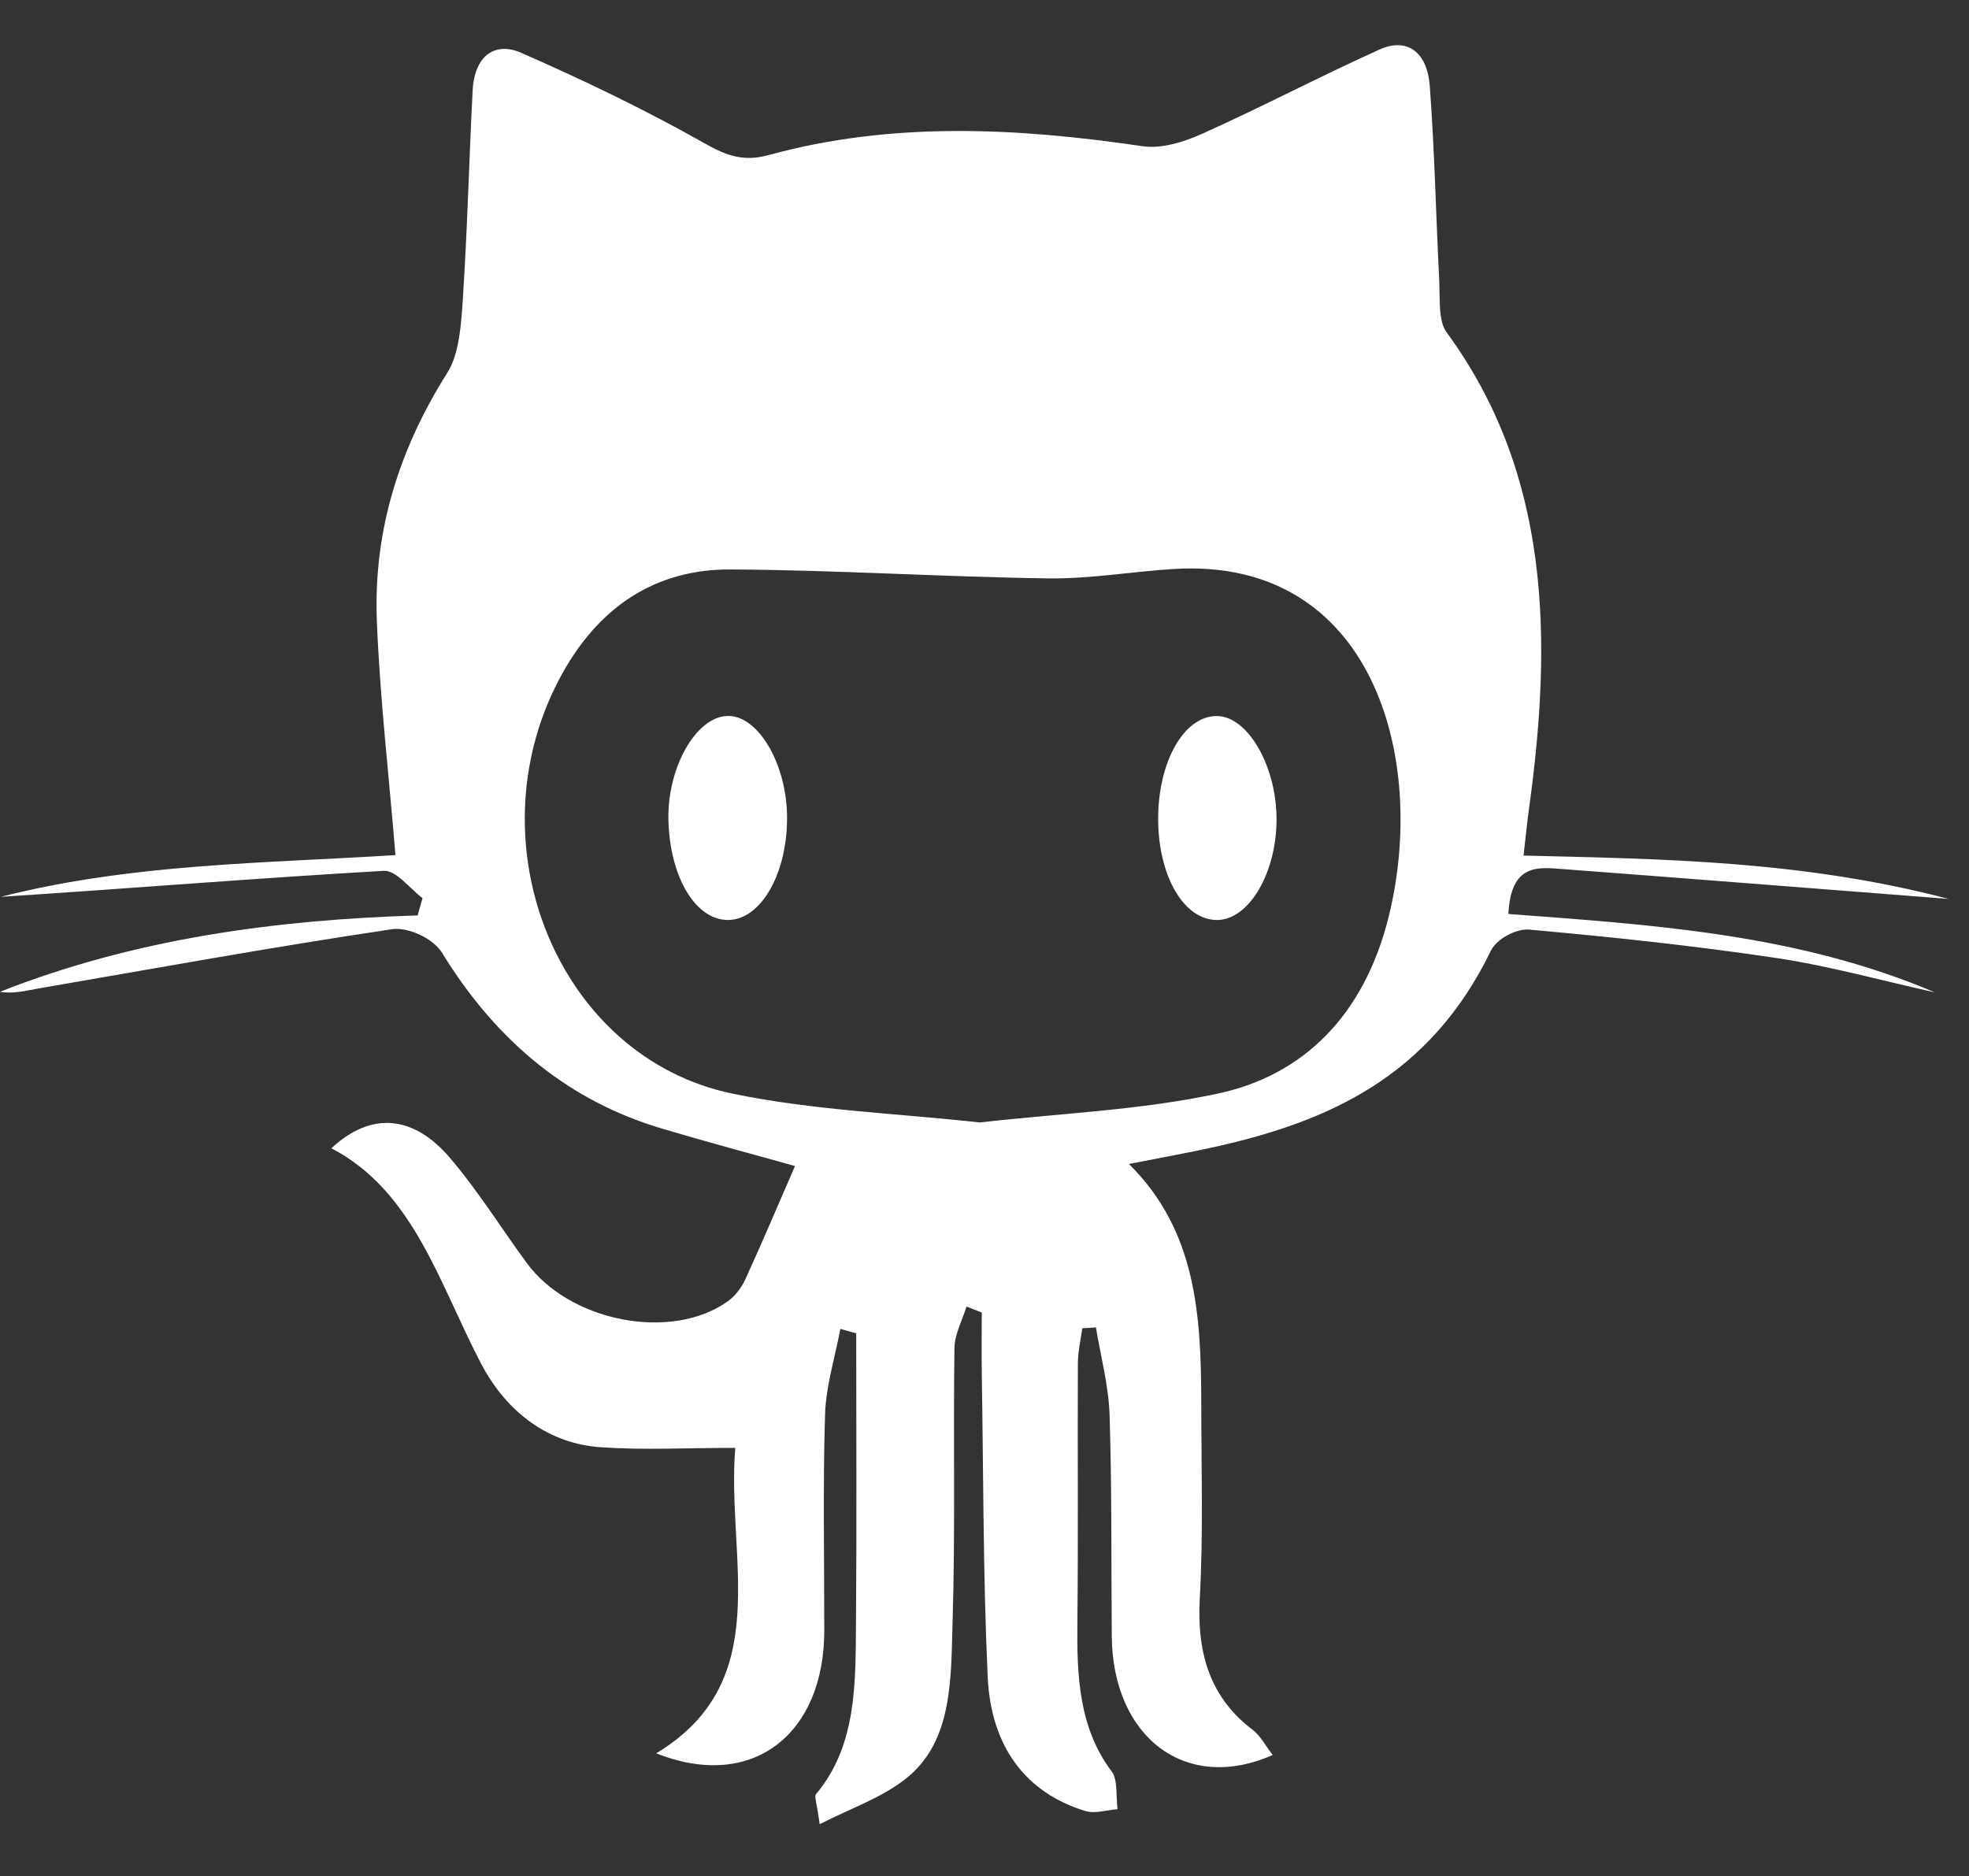 <?xml version="1.0" encoding="utf-8"?>
<!-- Generator: Adobe Illustrator 16.0.0, SVG Export Plug-In . SVG Version: 6.00 Build 0)  -->
<!DOCTYPE svg PUBLIC "-//W3C//DTD SVG 1.1//EN" "http://www.w3.org/Graphics/SVG/1.1/DTD/svg11.dtd">
<svg version="1.1" id="Layer_1" xmlns="http://www.w3.org/2000/svg" xmlns:xlink="http://www.w3.org/1999/xlink" x="0px" y="0px"
	 width="45px" height="42.882px" viewBox="0 0 45 42.882" enable-background="new 0 0 45 42.882" xml:space="preserve">
<rect x="0" y="0" width="45" height="42.882" fill="#333333" stroke="none"/>
<g>
	<path fill-rule="evenodd" clip-rule="evenodd" fill="#FFFFFF" d="M19.206,30.372c-0.122,0.651-0.33,1.3-0.35,1.955
		c-0.051,1.649-0.016,3.302-0.018,4.952c-0.003,2.35-1.638,3.669-3.84,2.793c2.738-1.655,1.599-4.447,1.806-6.981
		c-1.099,0-2.088,0.054-3.071-0.014c-1.172-0.079-2.141-0.772-2.74-1.915c-0.953-1.818-1.538-3.938-3.419-4.918
		c0.908-0.848,1.875-0.755,2.702,0.211c0.636,0.742,1.172,1.604,1.759,2.406c0.991,1.352,3.307,1.8,4.597,0.881
		c0.158-0.113,0.306-0.297,0.395-0.488c0.389-0.848,0.753-1.711,1.142-2.604c-0.946-0.266-2-0.546-3.046-0.858
		c-2.081-0.619-3.747-1.943-5.016-4.009c-0.21-0.343-0.784-0.6-1.151-0.545c-2.698,0.4-5.387,0.89-8.078,1.354
		C0.589,22.642,0.304,22.72,0,22.667c3.088-1.216,6.293-1.643,9.545-1.745c0.037-0.132,0.075-0.264,0.112-0.396
		c-0.296-0.219-0.6-0.639-0.886-0.623c-2.917,0.167-5.831,0.406-8.752,0.594c2.991-0.763,6.059-0.766,9.019-0.954
		c-0.152-1.854-0.356-3.595-0.425-5.344c-0.084-2.117,0.54-3.985,1.615-5.688c0.268-0.424,0.312-1.097,0.349-1.665
		c0.104-1.586,0.143-3.178,0.224-4.767c0.042-0.842,0.538-1.123,1.108-0.873c1.42,0.622,2.83,1.299,4.195,2.07
		c0.504,0.285,0.887,0.425,1.462,0.268c2.828-0.775,5.683-0.624,8.542-0.203c0.444,0.065,0.946-0.095,1.377-0.288
		c1.358-0.61,2.688-1.311,4.045-1.922c0.62-0.279,1.087,0.049,1.146,0.831c0.111,1.473,0.14,2.953,0.216,4.429
		c0.021,0.407-0.026,0.937,0.164,1.198c2.372,3.229,2.43,6.991,1.886,10.908c-0.042,0.305-0.071,0.612-0.123,1.057
		c3.221,0.078,6.393,0.119,9.717,0.991c-3.097-0.24-5.963-0.468-8.831-0.683c-0.562-0.042-1.175-0.127-1.232,1.027
		c3.298,0.248,6.6,0.453,9.748,1.792c-1.207-0.267-2.406-0.603-3.621-0.785c-1.878-0.281-3.766-0.481-5.653-0.65
		c-0.287-0.026-0.741,0.208-0.874,0.483c-1.394,2.877-3.713,3.901-6.271,4.475c-0.609,0.138-1.222,0.245-2.002,0.399
		c1.547,1.522,1.649,3.471,1.654,5.45c0.001,1.493,0.048,2.992-0.034,4.48c-0.073,1.314,0.273,2.294,1.211,3.004
		c0.172,0.129,0.289,0.358,0.456,0.573c-1.984,0.879-3.658-0.404-3.678-2.713c-0.015-1.689,0.004-3.382-0.051-5.069
		c-0.022-0.667-0.203-1.326-0.311-1.99c-0.104,0.008-0.21,0.014-0.313,0.02c-0.035,0.268-0.099,0.535-0.1,0.802
		c-0.009,1.966,0.01,3.932-0.011,5.896c-0.014,1.238,0.029,2.43,0.785,3.432c0.141,0.187,0.094,0.569,0.133,0.861
		c-0.248,0.018-0.513,0.11-0.742,0.04c-1.336-0.41-2.151-1.445-2.226-3.065c-0.106-2.308-0.097-4.621-0.135-6.933
		c-0.006-0.465-0.001-0.929-0.001-1.393c-0.116-0.046-0.231-0.091-0.348-0.137c-0.096,0.315-0.271,0.629-0.276,0.947
		c-0.029,2.082,0.021,4.168-0.042,6.248c-0.04,1.316,0.011,2.765-1.092,3.614c-0.564,0.434-1.241,0.662-1.946,1.022
		c-0.063-0.469-0.126-0.637-0.085-0.685c0.94-1.118,0.904-2.552,0.915-3.958c0.018-2.191,0.005-4.385,0.005-6.576
		C19.447,30.438,19.326,30.406,19.206,30.372z M22.392,25.654c1.826-0.21,3.662-0.277,5.45-0.662c1.92-0.412,3.336-1.762,3.9-4.06
		c0.896-3.657-0.403-8.194-4.897-7.929c-0.963,0.057-1.923,0.229-2.882,0.216c-2.425-0.033-4.849-0.192-7.274-0.204
		c-1.666-0.008-3.022,0.812-3.92,2.53c-1.98,3.789,0.006,8.626,3.967,9.449C18.591,25.379,20.495,25.444,22.392,25.654z"/>
	<path fill-rule="evenodd" clip-rule="evenodd" fill="#FFFFFF" d="M29.174,18.664c0.022,1.257-0.625,2.373-1.371,2.363
		c-0.745-0.011-1.319-0.986-1.334-2.267c-0.015-1.333,0.586-2.404,1.346-2.395C28.504,16.372,29.152,17.467,29.174,18.664z"/>
	<path fill-rule="evenodd" clip-rule="evenodd" fill="#FFFFFF" d="M17.987,18.633c0.021,1.302-0.582,2.38-1.338,2.393
		c-0.739,0.012-1.328-0.951-1.372-2.244c-0.041-1.214,0.617-2.396,1.348-2.419C17.313,16.341,17.967,17.43,17.987,18.633z"/>
</g>
</svg>
